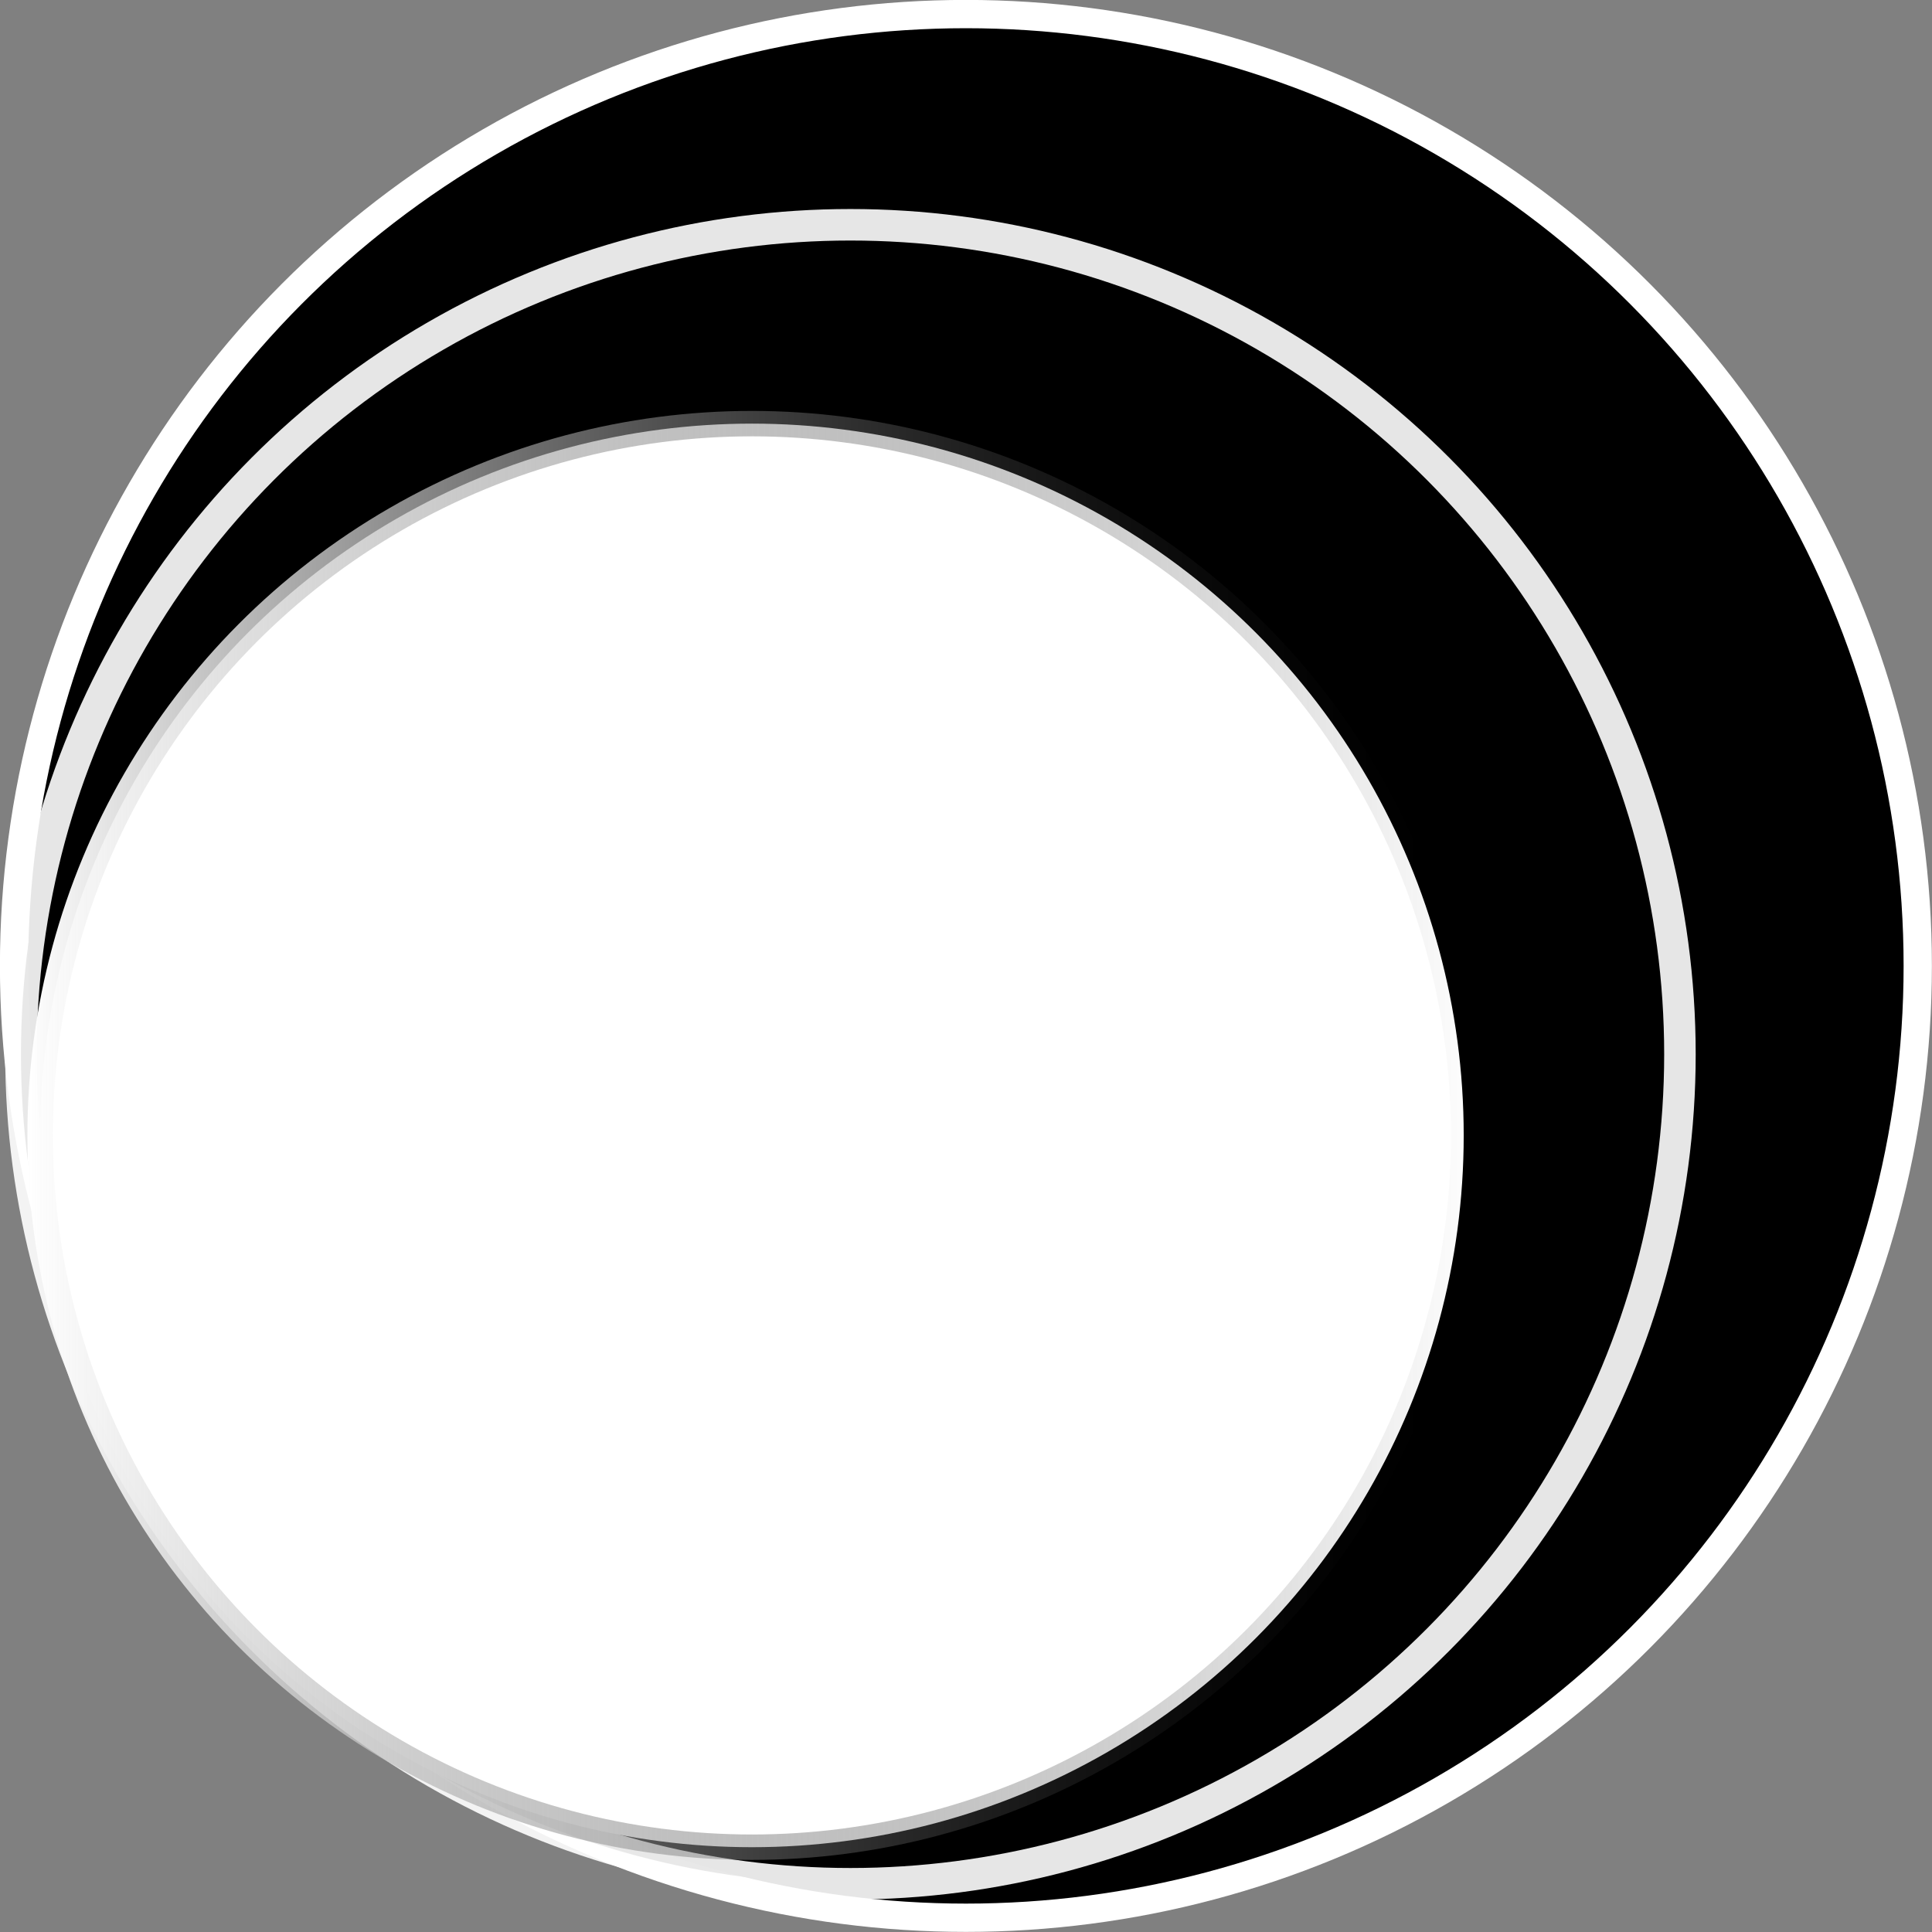 <svg xmlns:inkscape="http://www.inkscape.org/namespaces/inkscape" xmlns:sodipodi="http://sodipodi.sourceforge.net/DTD/sodipodi-0.dtd" xmlns:xlink="http://www.w3.org/1999/xlink" xmlns="http://www.w3.org/2000/svg" xmlns:svg="http://www.w3.org/2000/svg" version="1.1" id="svg1" sodipodi:docname="graff_WHITE_no text.svg" inkscape:version="1.4.2 (f4327f4, 2025-05-13)" inkscape:export-filename="graff_white_no_text.png" inkscape:export-xdpi="96" inkscape:export-ydpi="96" viewBox="76.06 97.66 64 64">
  <rect x="76.06" y="97.66" width="64" height="64" fill="#808080" stroke="none"/>
  <sodipodi:namedview id="namedview1" pagecolor="#ffffff" bordercolor="#000000" borderopacity="0.25" inkscape:showpageshadow="2" inkscape:pageopacity="0.0" inkscape:pagecheckerboard="0" inkscape:deskcolor="#d1d1d1" inkscape:document-units="mm" inkscape:zoom="0.44097222" inkscape:cx="397.98425" inkscape:cy="706.3937" inkscape:window-width="1366" inkscape:window-height="697" inkscape:window-x="-8" inkscape:window-y="-8" inkscape:window-maximized="1" inkscape:current-layer="layer1" inkscape:export-bgcolor="#ffffff00"/>
  <defs id="defs1">
    <linearGradient id="swatch14" inkscape:swatch="solid">
      <stop style="stop-color:#000000;stop-opacity:1;" offset="0" id="stop15"/>
    </linearGradient>
    <linearGradient id="linearGradient7" inkscape:collect="always">
      <stop style="stop-color:#ffffff;stop-opacity:1;" offset="0" id="stop7"/>
      <stop style="stop-color:#000000;stop-opacity:0;" offset="1" id="stop8"/>
    </linearGradient>
    <linearGradient inkscape:collect="always" xlink:href="#linearGradient7" id="linearGradient8" x1="66.623" y1="164.679" x2="146.623" y2="164.679" gradientUnits="userSpaceOnUse" gradientTransform="matrix(0.6,0,0,0.6,-10.406,37.664)"/>
  </defs>
  <g inkscape:label="Layer 1" inkscape:groupmode="layer" id="layer1">
    <g id="g1" transform="translate(47.4,-1.2)">
      <circle style="opacity:1;fill:#000000;fill-opacity:1;stroke:#ffffff;stroke-width:0.937;stroke-dasharray:none;stroke-opacity:1" id="path1" cx="60.657" cy="130.857" r="31.531"/>
      <ellipse style="opacity:0.9;fill:#000000;fill-opacity:1;stroke:#ffffff;stroke-width:1.044;stroke-dasharray:none;stroke-opacity:1" id="path1-8-1" cx="56.832" cy="133.784" rx="27.478" ry="27.478"/>
      <ellipse style="fill:#ffffff;fill-opacity:1;stroke:url(#linearGradient8);stroke-width:0.842;stroke-dasharray:none;stroke-opacity:1" id="path1-8" cx="53.568" cy="136.472" rx="23.579" ry="23.579"/>
    </g>
  </g>
</svg>